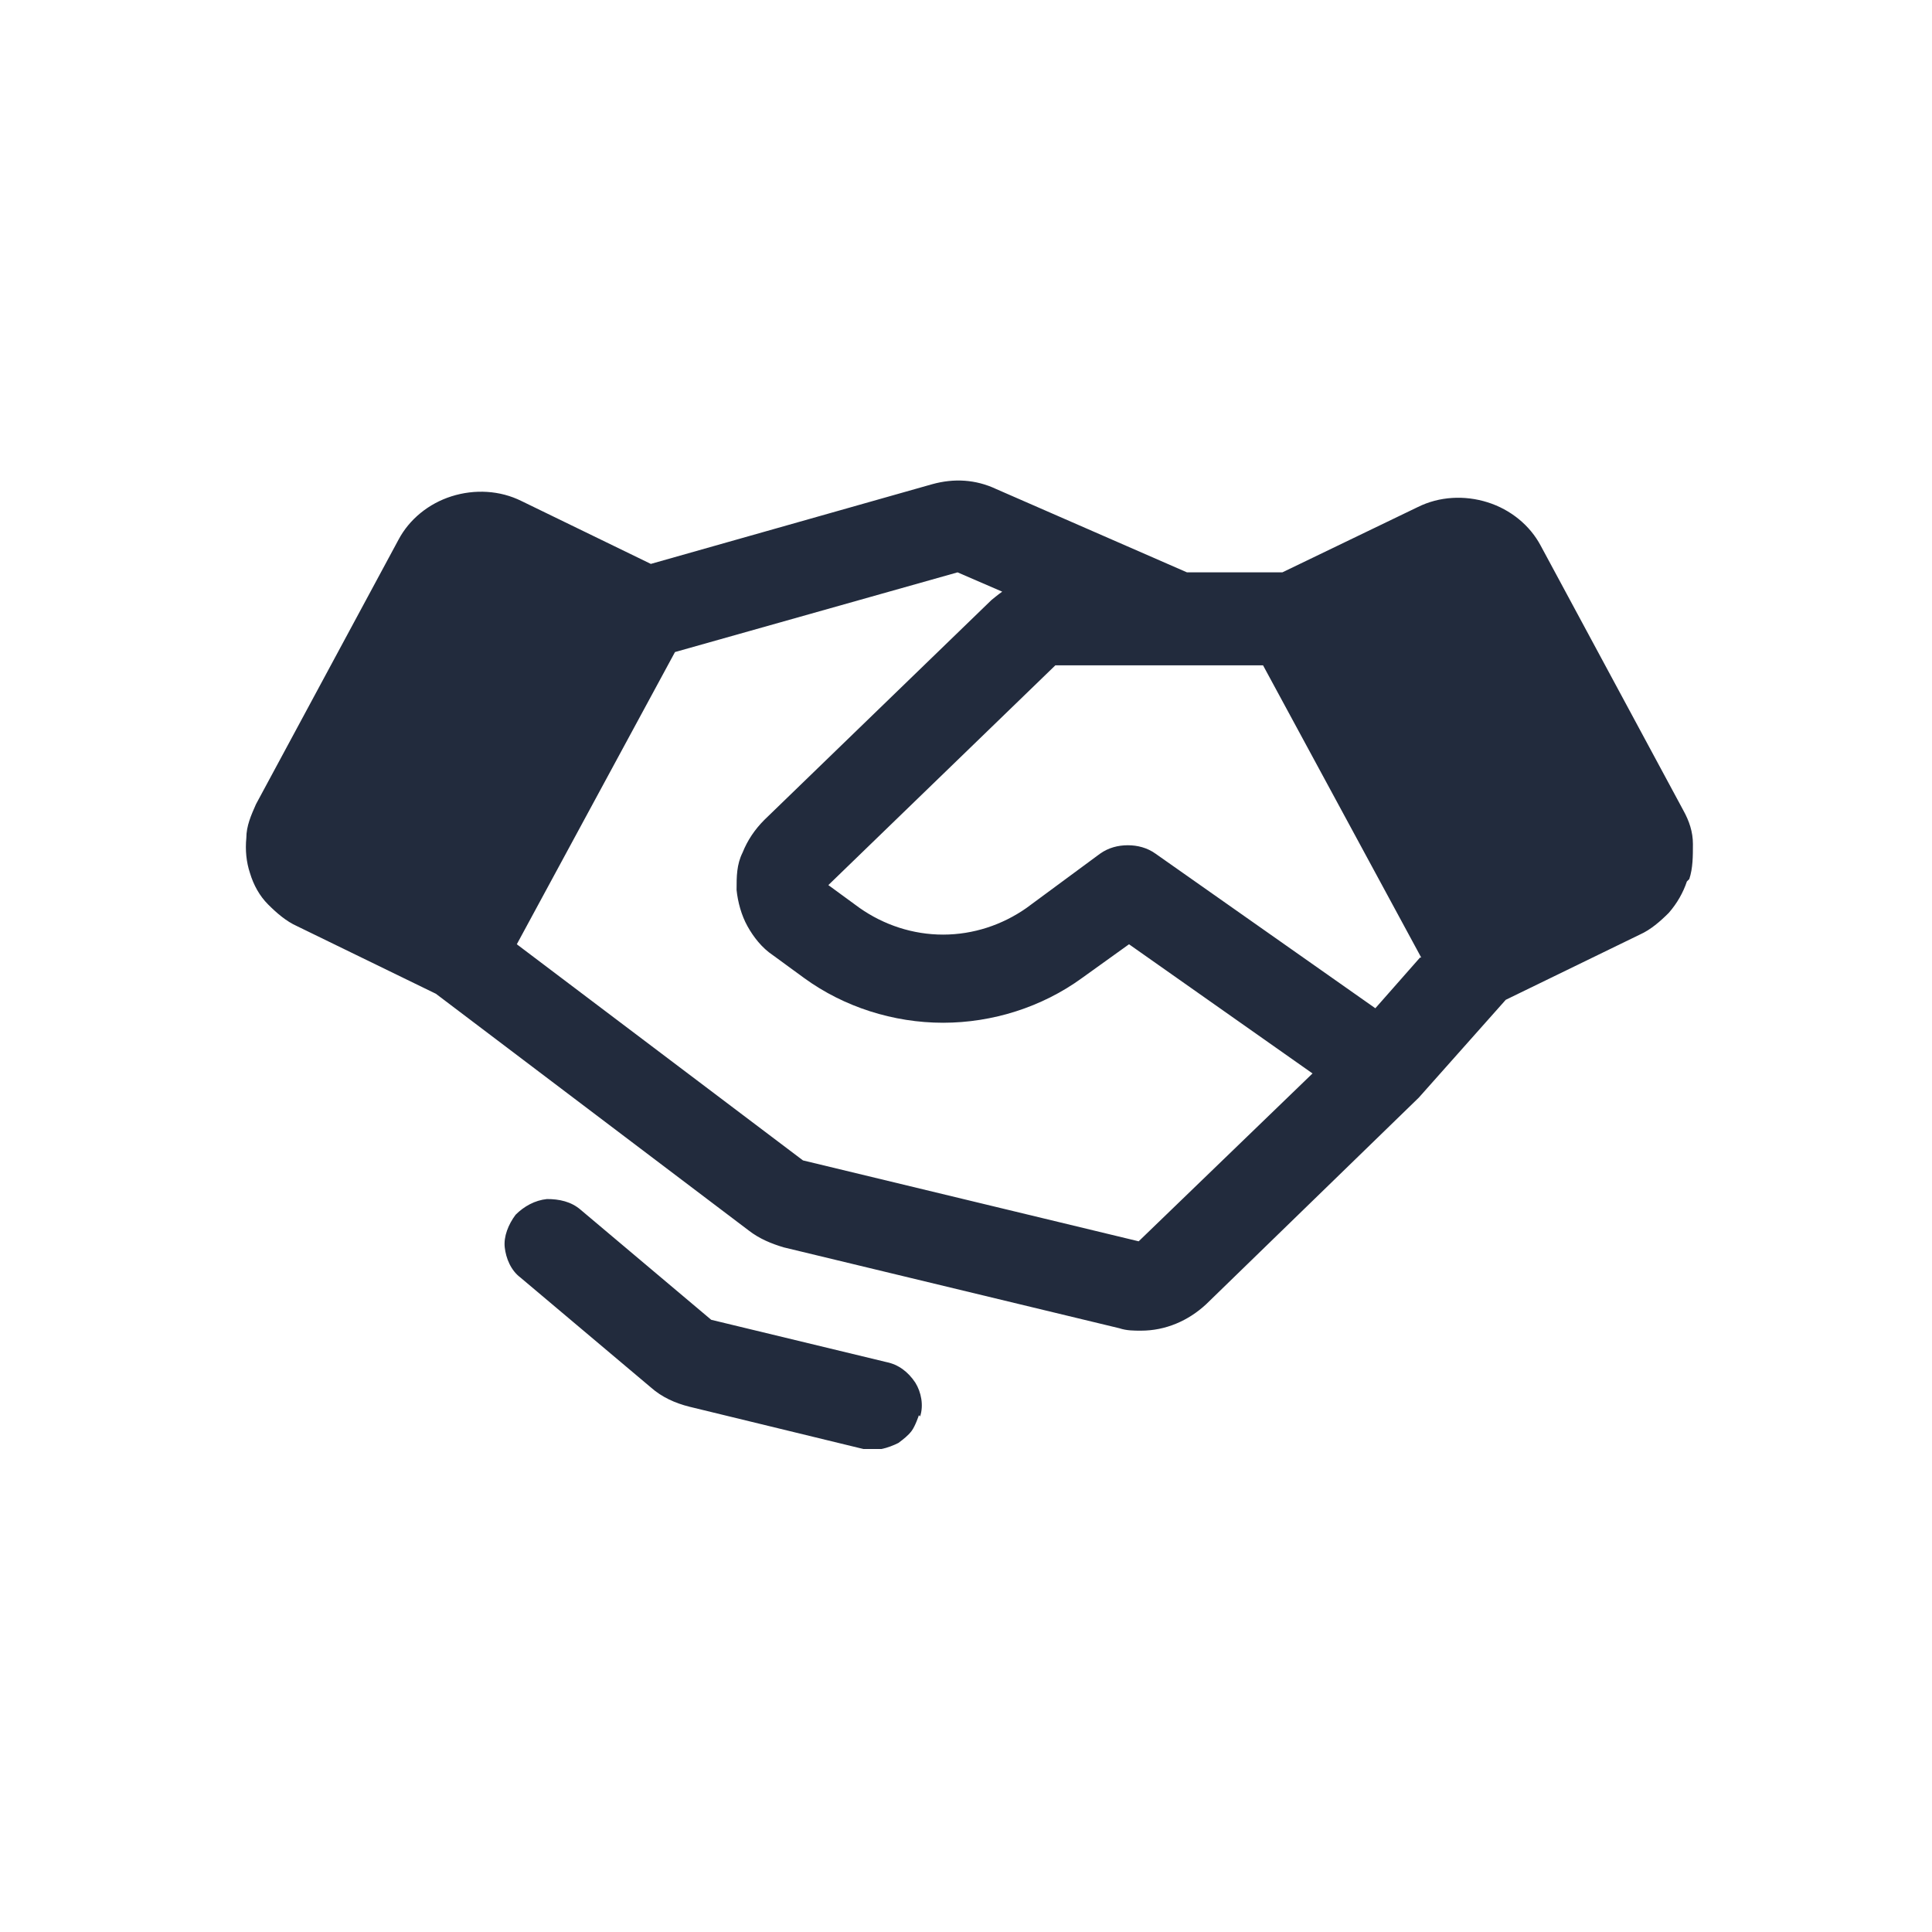 <?xml version="1.0" encoding="UTF-8"?><svg id="Layer_1" xmlns="http://www.w3.org/2000/svg" viewBox="0 0 16 16"><defs><style>.cls-1{fill:none;}.cls-2{fill:#222b3d;}</style></defs><rect class="cls-1" width="16" height="16"/><path class="cls-2" d="m7.61,11.72s-.03.09-.06.13-.07.07-.11.1c-.04.02-.09.04-.14.05-.05,0-.1,0-.15,0l-1.44-.35c-.12-.03-.23-.08-.32-.16l-1.08-.91c-.08-.06-.12-.16-.13-.25s.03-.19.09-.27c.07-.07.16-.12.26-.13.1,0,.2.02.28.09l1.08.91,1.45.35c.1.02.18.08.24.17.05.08.07.19.04.28Zm6.36-4.42c-.03.09-.08.18-.15.26-.07.07-.15.14-.24.18l-1.11.54-.72.81s0,0,0,0c0,0,0,0,0,0,0,0,0,0,0,0l-1.76,1.71c-.15.14-.34.22-.54.22-.06,0-.12,0-.18-.02l-2.78-.67c-.1-.03-.2-.07-.29-.14l-2.59-1.96-1.15-.56c-.09-.04-.17-.11-.24-.18-.07-.07-.12-.16-.15-.26-.03-.09-.04-.19-.03-.29,0-.1.04-.19.08-.28l1.18-2.19c.09-.17.25-.3.44-.36.19-.06.4-.05.58.04l1.07.52,2.33-.66c.18-.05.36-.04.53.04l1.58.69h.79l1.12-.54c.18-.09.39-.1.58-.04.19.06.35.19.44.36l1.18,2.19c.05.09.08.18.08.28,0,.1,0,.2-.03.29Zm-3.1,1.59l-1.52-1.07-.39.28c-.33.24-.74.37-1.15.37s-.82-.13-1.15-.37l-.26-.19c-.09-.06-.16-.15-.21-.24-.05-.09-.08-.2-.09-.3,0-.11,0-.21.05-.31.04-.1.1-.19.18-.27l1.88-1.82s.06-.05.09-.07l-.37-.16-2.34.66-1.31,2.42,2.37,1.79,2.78.67,1.45-1.4Zm.9-.96l-1.31-2.42h-.73s0,0,0,0h-.99l-1.88,1.82.26.19c.2.14.44.22.69.22s.49-.08.69-.22l.61-.45c.07-.05.15-.07.23-.07.08,0,.16.02.23.07l1.82,1.28.37-.42Z"/></svg>